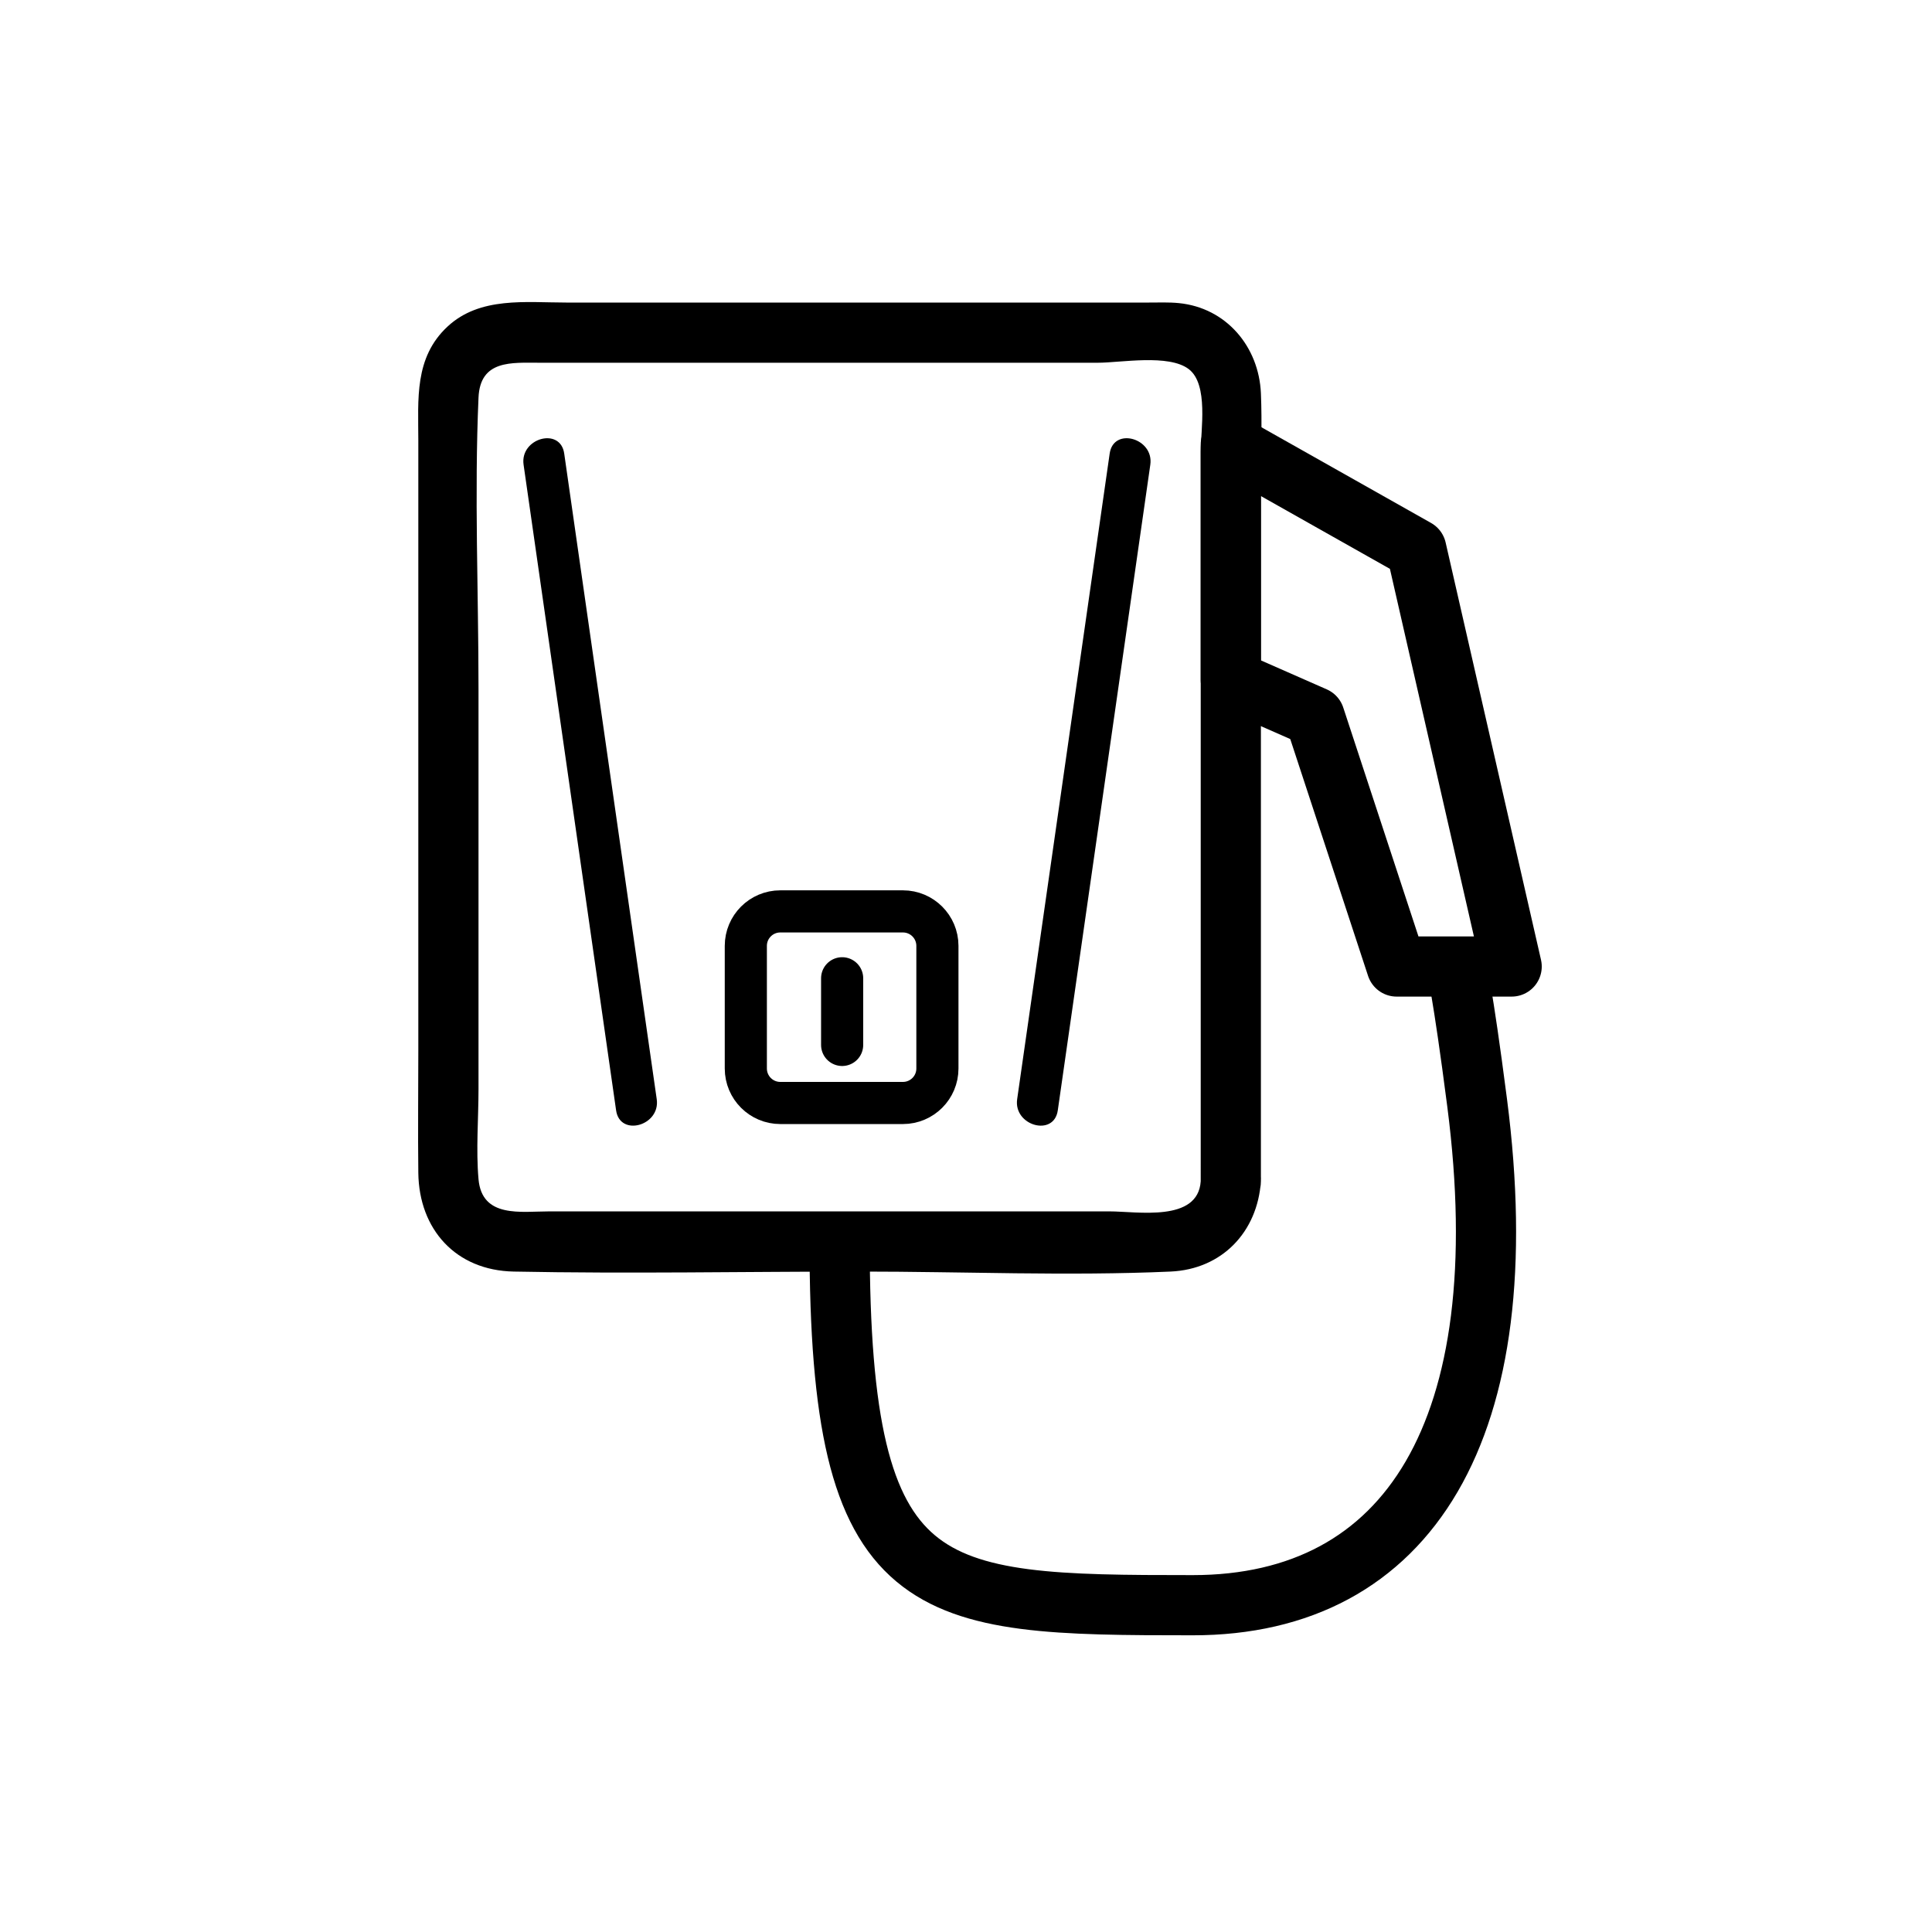 <svg xmlns="http://www.w3.org/2000/svg" viewBox="20 20 321 321">
	<g fill="#000" stroke="none" >
		<path d="M219.498,216.269c-0.461,6.854-10.536,5-15.189,5c-9.831,0-19.661,0-29.492,0 c-21.168,0-42.336,0-63.504,0c-4.735,0-11.237,1.181-11.81-5.357c-0.431-4.906,0-10.047,0-14.967c0-22.16,0-44.32,0-66.48 c0-16.079-0.702-32.334,0-48.401c0.275-6.304,5.5-5.795,10.118-5.795c8.7,0,17.4,0,26.101,0c22.23,0,44.46,0,66.69,0 c3.797,0,11.788-1.494,15.116,1.074c3.3,2.546,1.97,10.139,1.97,13.723c0,39.374,0,78.749,0,118.123
			C219.498,214.215,219.498,215.242,219.498,216.269c0,6.435,10,6.445,10,0c0-38.669,0-77.339,0-116.008 c0-4.959,0.214-9.972,0-14.927c-0.334-7.732-5.757-14.201-13.643-14.974c-1.657-0.162-3.337-0.091-4.998-0.091 c-21.578,0-43.157,0-64.735,0c-10.677,0-21.355,0-32.032,0c-6.741,0-14.33-1.015-19.713,3.971 c-5.588,5.176-4.874,12.139-4.874,18.964c0,9.372,0,18.743,0,28.115c0,24.386,0,48.771,0,73.157c0,6.796-0.082,13.598,0,20.394
			c0.114,9.4,6.235,16.21,15.848,16.399c19.2,0.378,38.444,0,57.647,0c17.103,0,34.398,0.761,51.488,0 c8.56-0.381,14.446-6.584,15.012-15C229.93,209.845,219.928,209.872,219.498,216.269z"/>
		<path d="M195.75,204.491c4.485-31.298,8.97-62.596,13.455-93.895c0.639-4.463,1.279-8.925,1.918-13.388 c0.631-4.406-6.112-6.31-6.75-1.861c-4.485,31.298-8.97,62.596-13.455,93.895c-0.639,4.463-1.279,8.925-1.918,13.388 C188.369,207.036,195.113,208.94,195.75,204.491L195.75,204.491z"/>
		<path d="M129.115,202.63c-4.485-31.298-8.97-62.596-13.455-93.895c-0.639-4.463-1.279-8.925-1.918-13.388 c-0.636-4.442-7.382-2.552-6.75,1.861c4.485,31.298,8.97,62.596,13.455,93.895c0.639,4.463,1.279,8.925,1.918,13.388 C123.002,208.933,129.748,207.044,129.115,202.63L129.115,202.63z"/>
	</g>
	<g fill="none" stroke="#000">
		<path style="stroke-width:10;" d="M159.5,226.269c0,59.847,14.12,60.435,58.679,60.435 c35.844,0,54.25-29.186,47.25-83.444c-2.446-18.957-3.46-22.676-3.46-22.676"/> 
		<path style="stroke-width:7;stroke-miterlimit:10;" d="M175.75,197.53c0,3.165-2.566,5.73-5.73,5.73 h-20.373c-3.165,0-5.73-2.566-5.73-5.73v-20.373c0-3.165,2.565-5.73,5.73-5.73h20.373c3.165,0,5.73,2.565,5.73,5.73V197.53z"/>
		<line style="stroke-width:7;stroke-linecap:round;stroke-miterlimit:10;" x1="159.921" y1="182.539" x2="159.921" y2="193.614"/>
		<polygon style="stroke-width:10;stroke-linecap:round;stroke-linejoin:round;" points="252.054,180.584 238.429,139.114 224.498,132.986 224.498,93.858 255.315,111.246 271.161,180.584 	"/>
</g>
</svg>
